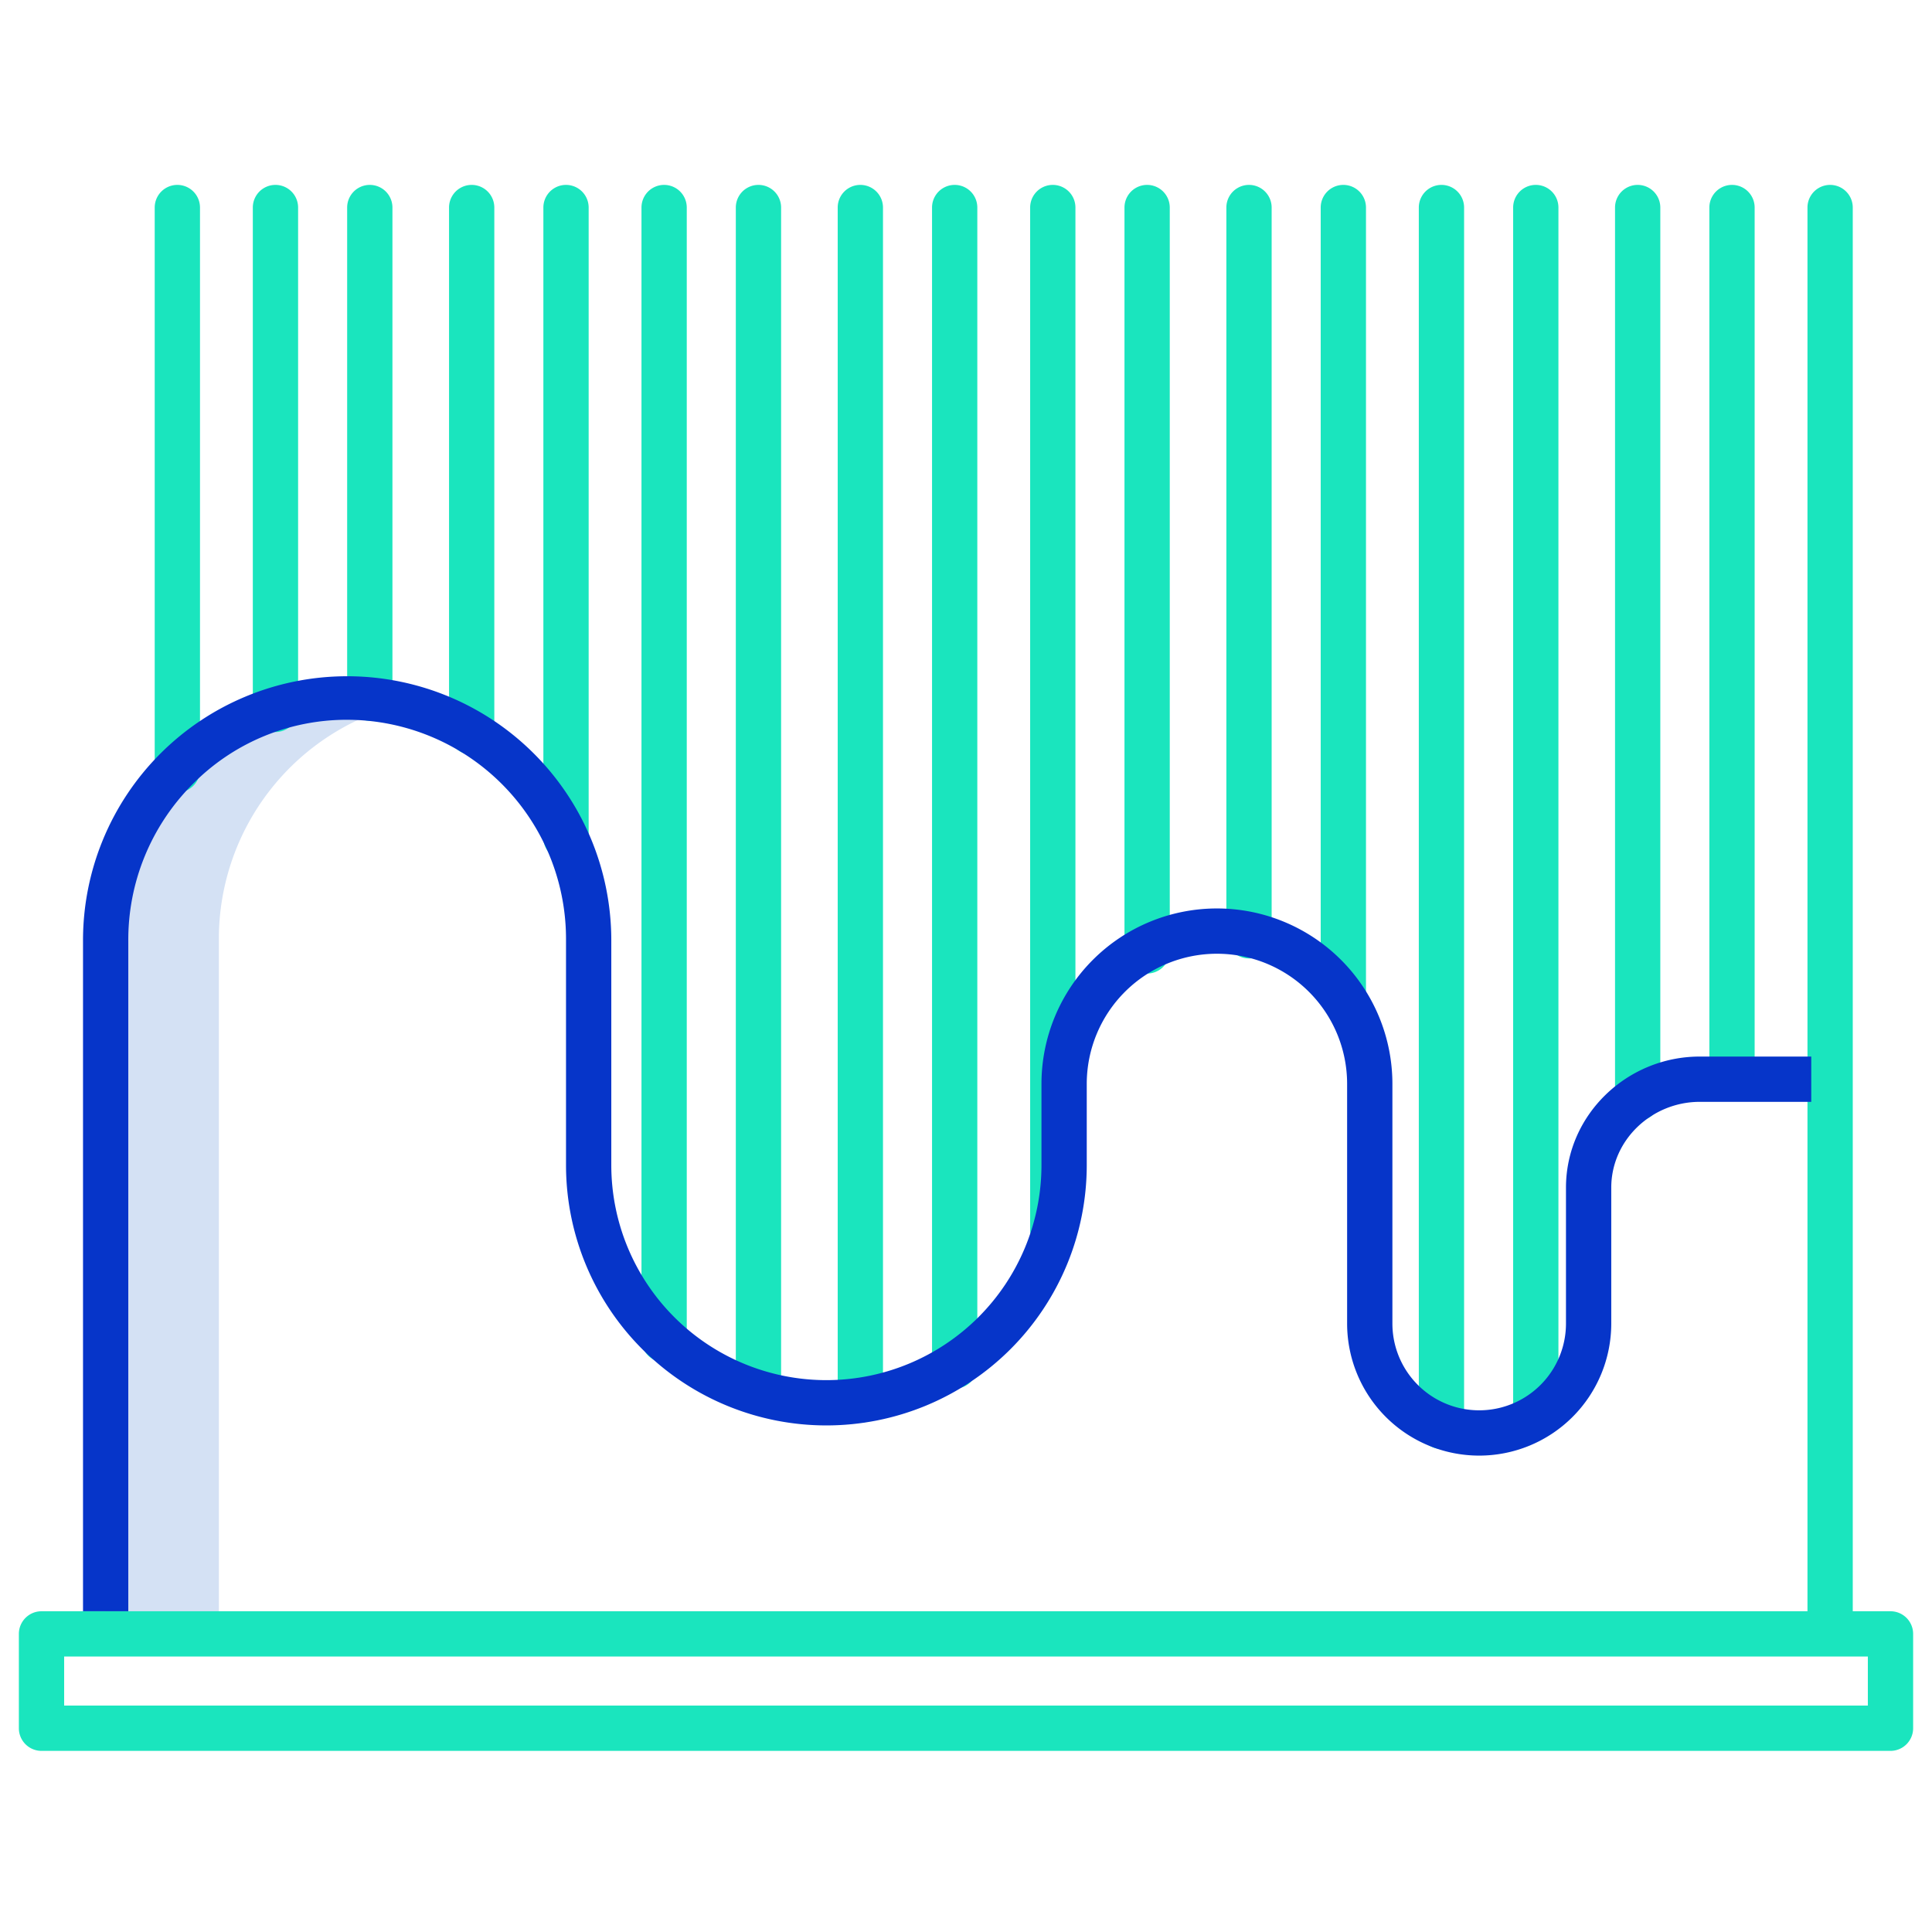 <?xml version="1.0" encoding="UTF-8"?>
<svg data-bbox="5 49 502 415" height="1024" width="1024" viewBox="0 0 512 512" xmlns="http://www.w3.org/2000/svg" data-type="color">
    <g>
        <path d="M28 248.94V433h30V248.94a64.09 64.09 0 0 1 48.994-62.407A63.994 63.994 0 0 0 28 248.94z" fill="#d4e1f4" data-color="1"/>
        <path d="M73 194a6 6 0 0 0 6-6V55a6 6 0 0 0-12 0v133a6 6 0 0 0 6 6z" fill="#1ae5be" data-color="2"/>
        <path d="M125 200a6 6 0 0 0 6-6V55a6 6 0 0 0-12 0v139a6 6 0 0 0 6 6z" fill="#1ae5be" data-color="2"/>
        <path d="M176 361a6 6 0 0 0 6-6V55a6 6 0 0 0-12 0v300a6 6 0 0 0 6 6z" fill="#1ae5be" data-color="2"/>
        <path d="M228 377a6 6 0 0 0 6-6V55a6 6 0 0 0-12 0v316a6 6 0 0 0 6 6z" fill="#1ae5be" data-color="2"/>
        <path d="M279 332a6 6 0 0 0 6-6V55a6 6 0 0 0-12 0v271a6 6 0 0 0 6 6z" fill="#1ae5be" data-color="2"/>
        <path d="M331 254a6 6 0 0 0 6-6V55a6 6 0 0 0-12 0v193a6 6 0 0 0 6 6z" fill="#1ae5be" data-color="2"/>
        <path d="M382 384a6 6 0 0 0 6-6V55a6 6 0 0 0-12 0v323a6 6 0 0 0 6 6z" fill="#1ae5be" data-color="2"/>
        <path d="M434 297a6 6 0 0 0 6-6V55a6 6 0 0 0-12 0v236a6 6 0 0 0 6 6z" fill="#1ae5be" data-color="2"/>
        <path d="M47 210a6 6 0 0 0 6-6V55a6 6 0 0 0-12 0v149a6 6 0 0 0 6 6z" fill="#1ae5be" data-color="2"/>
        <path d="M98 191a6 6 0 0 0 6-6V55a6 6 0 0 0-12 0v130a6 6 0 0 0 6 6z" fill="#1ae5be" data-color="2"/>
        <path d="M150 228a6 6 0 0 0 6-6V55a6 6 0 0 0-12 0v167a6 6 0 0 0 6 6z" fill="#1ae5be" data-color="2"/>
        <path d="M201 375a6 6 0 0 0 6-6V55a6 6 0 0 0-12 0v314a6 6 0 0 0 6 6z" fill="#1ae5be" data-color="2"/>
        <path d="M253 368a6 6 0 0 0 6-6V55a6 6 0 0 0-12 0v307a6 6 0 0 0 6 6z" fill="#1ae5be" data-color="2"/>
        <path d="M304 258a6 6 0 0 0 6-6V55a6 6 0 0 0-12 0v197a6 6 0 0 0 6 6z" fill="#1ae5be" data-color="2"/>
        <path d="M356 270a6 6 0 0 0 6-6V55a6 6 0 0 0-12 0v209a6 6 0 0 0 6 6z" fill="#1ae5be" data-color="2"/>
        <path d="M407 381a6 6 0 0 0 6-6V55a6 6 0 0 0-12 0v320a6 6 0 0 0 6 6z" fill="#1ae5be" data-color="2"/>
        <path d="M459 291a6 6 0 0 0 6-6V55a6 6 0 0 0-12 0v230a6 6 0 0 0 6 6z" fill="#1ae5be" data-color="2"/>
        <path d="M501 427h-10V55a6 6 0 0 0-12 0v372H11a6 6 0 0 0-6 6v25a6 6 0 0 0 6 6h490a6 6 0 0 0 6-6v-25a6 6 0 0 0-6-6zm-6 25H17v-13h478z" fill="#1ae5be" data-color="2"/>
        <path d="M415 314.75v36a23 23 0 0 1-46 0v-63.5a46.5 46.5 0 0 0-93 0v21.5a57 57 0 0 1-114 0v-59.794a70 70 0 1 0-140 .516V427h12V249.423a58.341 58.341 0 0 1 16.9-41.457 57.308 57.308 0 0 1 41.111-17.216A58.087 58.087 0 0 1 150 248.956v59.794a69 69 0 0 0 138 0v-21.5a34.5 34.5 0 0 1 69 0v63.5a35 35 0 0 0 70 0v-36c0-12.682 10.773-22.75 23.456-22.75H480v-12h-29.544c-19.3 0-35.456 15.451-35.456 34.75z" fill="#0635c9" data-color="3"/>
    </g>
</svg>
